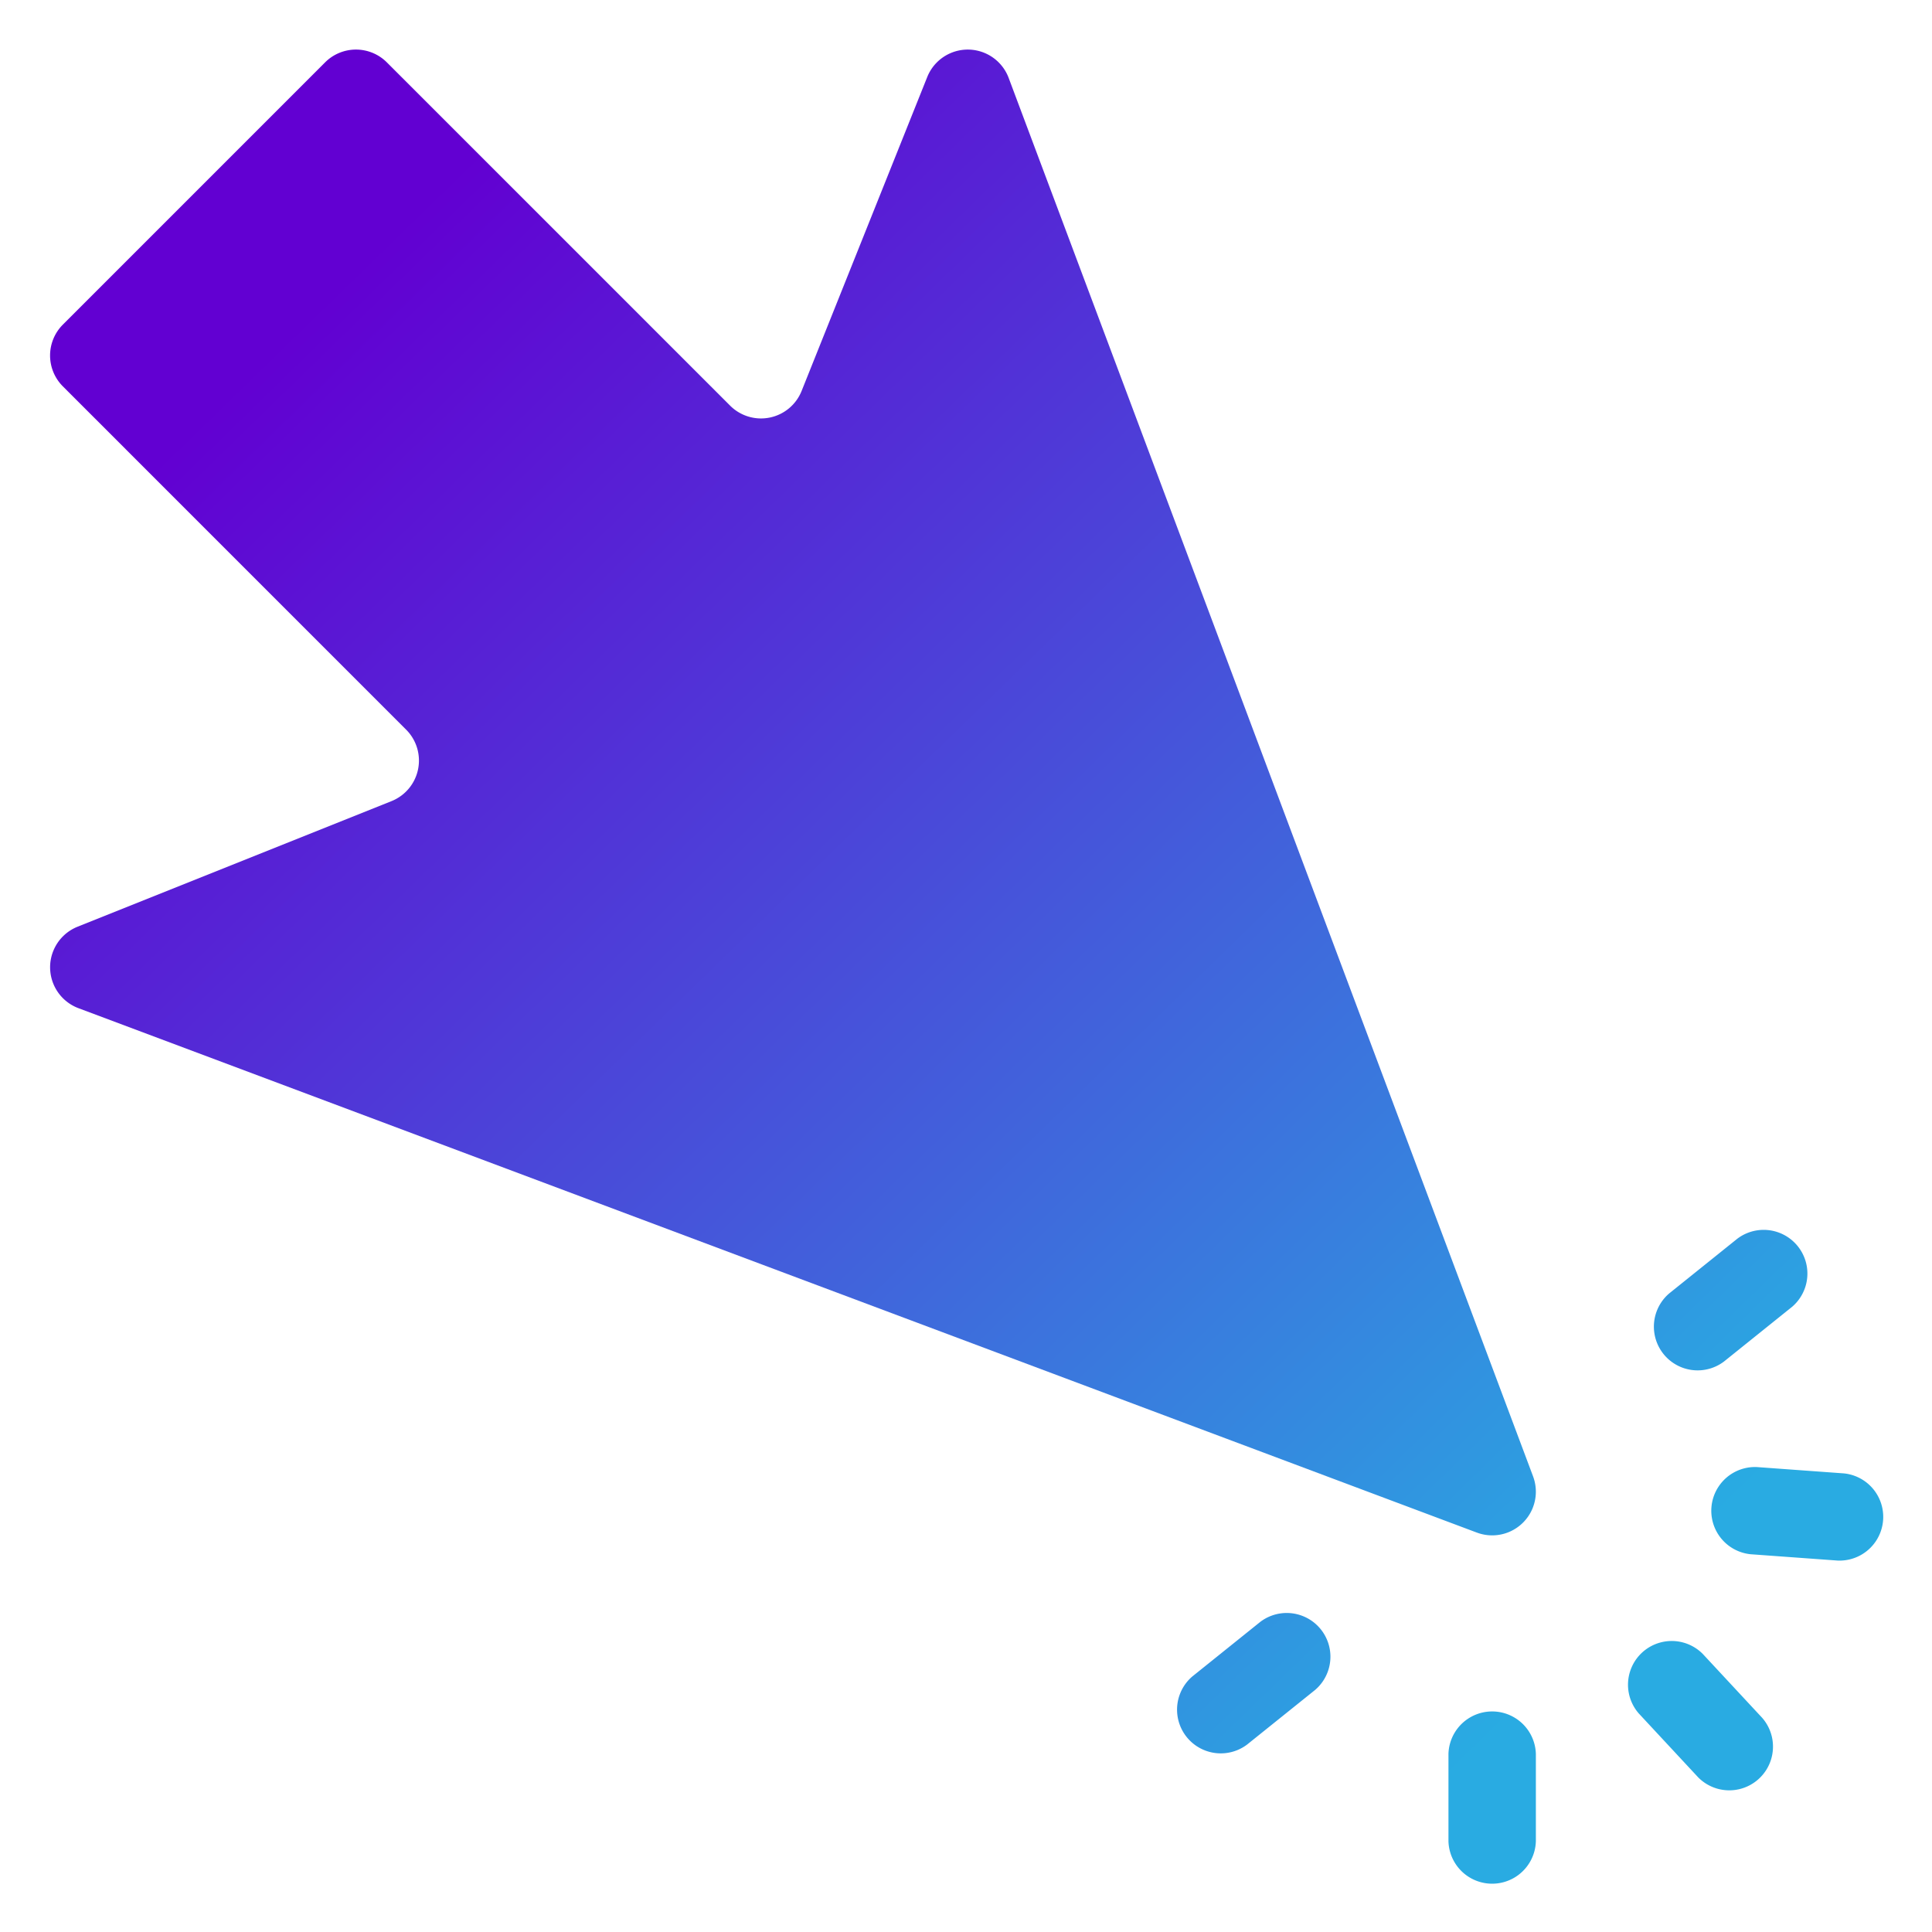 <svg xmlns="http://www.w3.org/2000/svg" version="1.1" xmlns:xlink="http://www.w3.org/1999/xlink" width="512" height="512" x="0" y="0" viewBox="0 0 100 100" style="enable-background:new 0 0 512 512" xml:space="preserve" class=""><g transform="matrix(-1,0,0,-1,100.068,100.066)"><linearGradient id="a"><stop offset=".184" stop-color="#29abe2"></stop><stop offset=".821" stop-color="#6200d2"></stop></linearGradient><linearGradient xlink:href="#a" id="b" x1="-2.036" x2="102.418" y1="-4.037" y2="103.25" gradientUnits="userSpaceOnUse"></linearGradient><linearGradient xlink:href="#a" id="c" x1="5.203" x2="109.657" y1="-11.085" y2="96.202" gradientUnits="userSpaceOnUse"></linearGradient><linearGradient xlink:href="#a" id="d" x1="-2.452" x2="102.002" y1="-3.632" y2="103.655" gradientUnits="userSpaceOnUse"></linearGradient><linearGradient xlink:href="#a" id="e" x1="-10.245" x2="94.208" y1="3.955" y2="111.243" gradientUnits="userSpaceOnUse"></linearGradient><linearGradient xlink:href="#a" id="f" x1="-14.003" x2="90.45" y1="7.614" y2="114.902" gradientUnits="userSpaceOnUse"></linearGradient><linearGradient xlink:href="#a" id="g" x1="8.583" x2="113.036" y1="-14.375" y2="92.912" gradientUnits="userSpaceOnUse"></linearGradient><g fill-rule="evenodd" clip-rule="evenodd"><path fill="url(#b)" d="m23.628 20.74 72.38 27.143a2.261 2.261 0 0 1 .045 4.216l-16.247 6.5a2.262 2.262 0 0 0-.76 3.7l17.767 17.768a2.26 2.26 0 0 1 0 3.198L83.242 96.837a2.26 2.26 0 0 1-3.198 0L62.277 79.07a2.262 2.262 0 0 0-3.7.76l-6.502 16.247a2.26 2.26 0 0 1-4.216-.046l-27.142-72.38a2.26 2.26 0 0 1 2.91-2.911z" opacity="1" data-original="url(#b)" class=""></path><path fill="url(#c)" d="M20.572 4.762v4.524a2.263 2.263 0 0 0 4.524 0V4.762a2.263 2.263 0 0 0-4.524 0z" opacity="1" data-original="url(#c)"></path><path fill="url(#c)" d="M20.572 4.762v4.524a2.263 2.263 0 0 0 4.524 0V4.762a2.263 2.263 0 0 0-4.524 0z" opacity="1" data-original="url(#c)"></path><path fill="url(#d)" d="m8.854 11.147 3.08 3.313a2.263 2.263 0 0 0 3.313-3.08l-3.08-3.313a2.263 2.263 0 0 0-3.313 3.08z" opacity="1" data-original="url(#d)" class=""></path><path fill="url(#e)" d="m4.622 23.803 4.511.328a2.263 2.263 0 0 0 .328-4.512l-4.512-.328a2.263 2.263 0 0 0-.327 4.512z" opacity="1" data-original="url(#e)"></path><path fill="url(#f)" d="m10.143 35.952 3.527-2.833a2.263 2.263 0 0 0-2.833-3.527L7.31 32.425a2.263 2.263 0 0 0 2.833 3.527z" opacity="1" data-original="url(#f)"></path><path fill="url(#g)" d="m34.831 16.122 3.527-2.833a2.263 2.263 0 0 0-2.832-3.527l-3.528 2.833a2.263 2.263 0 0 0 2.833 3.527z" opacity="1" data-original="url(#g)" class=""></path></g></g></svg>